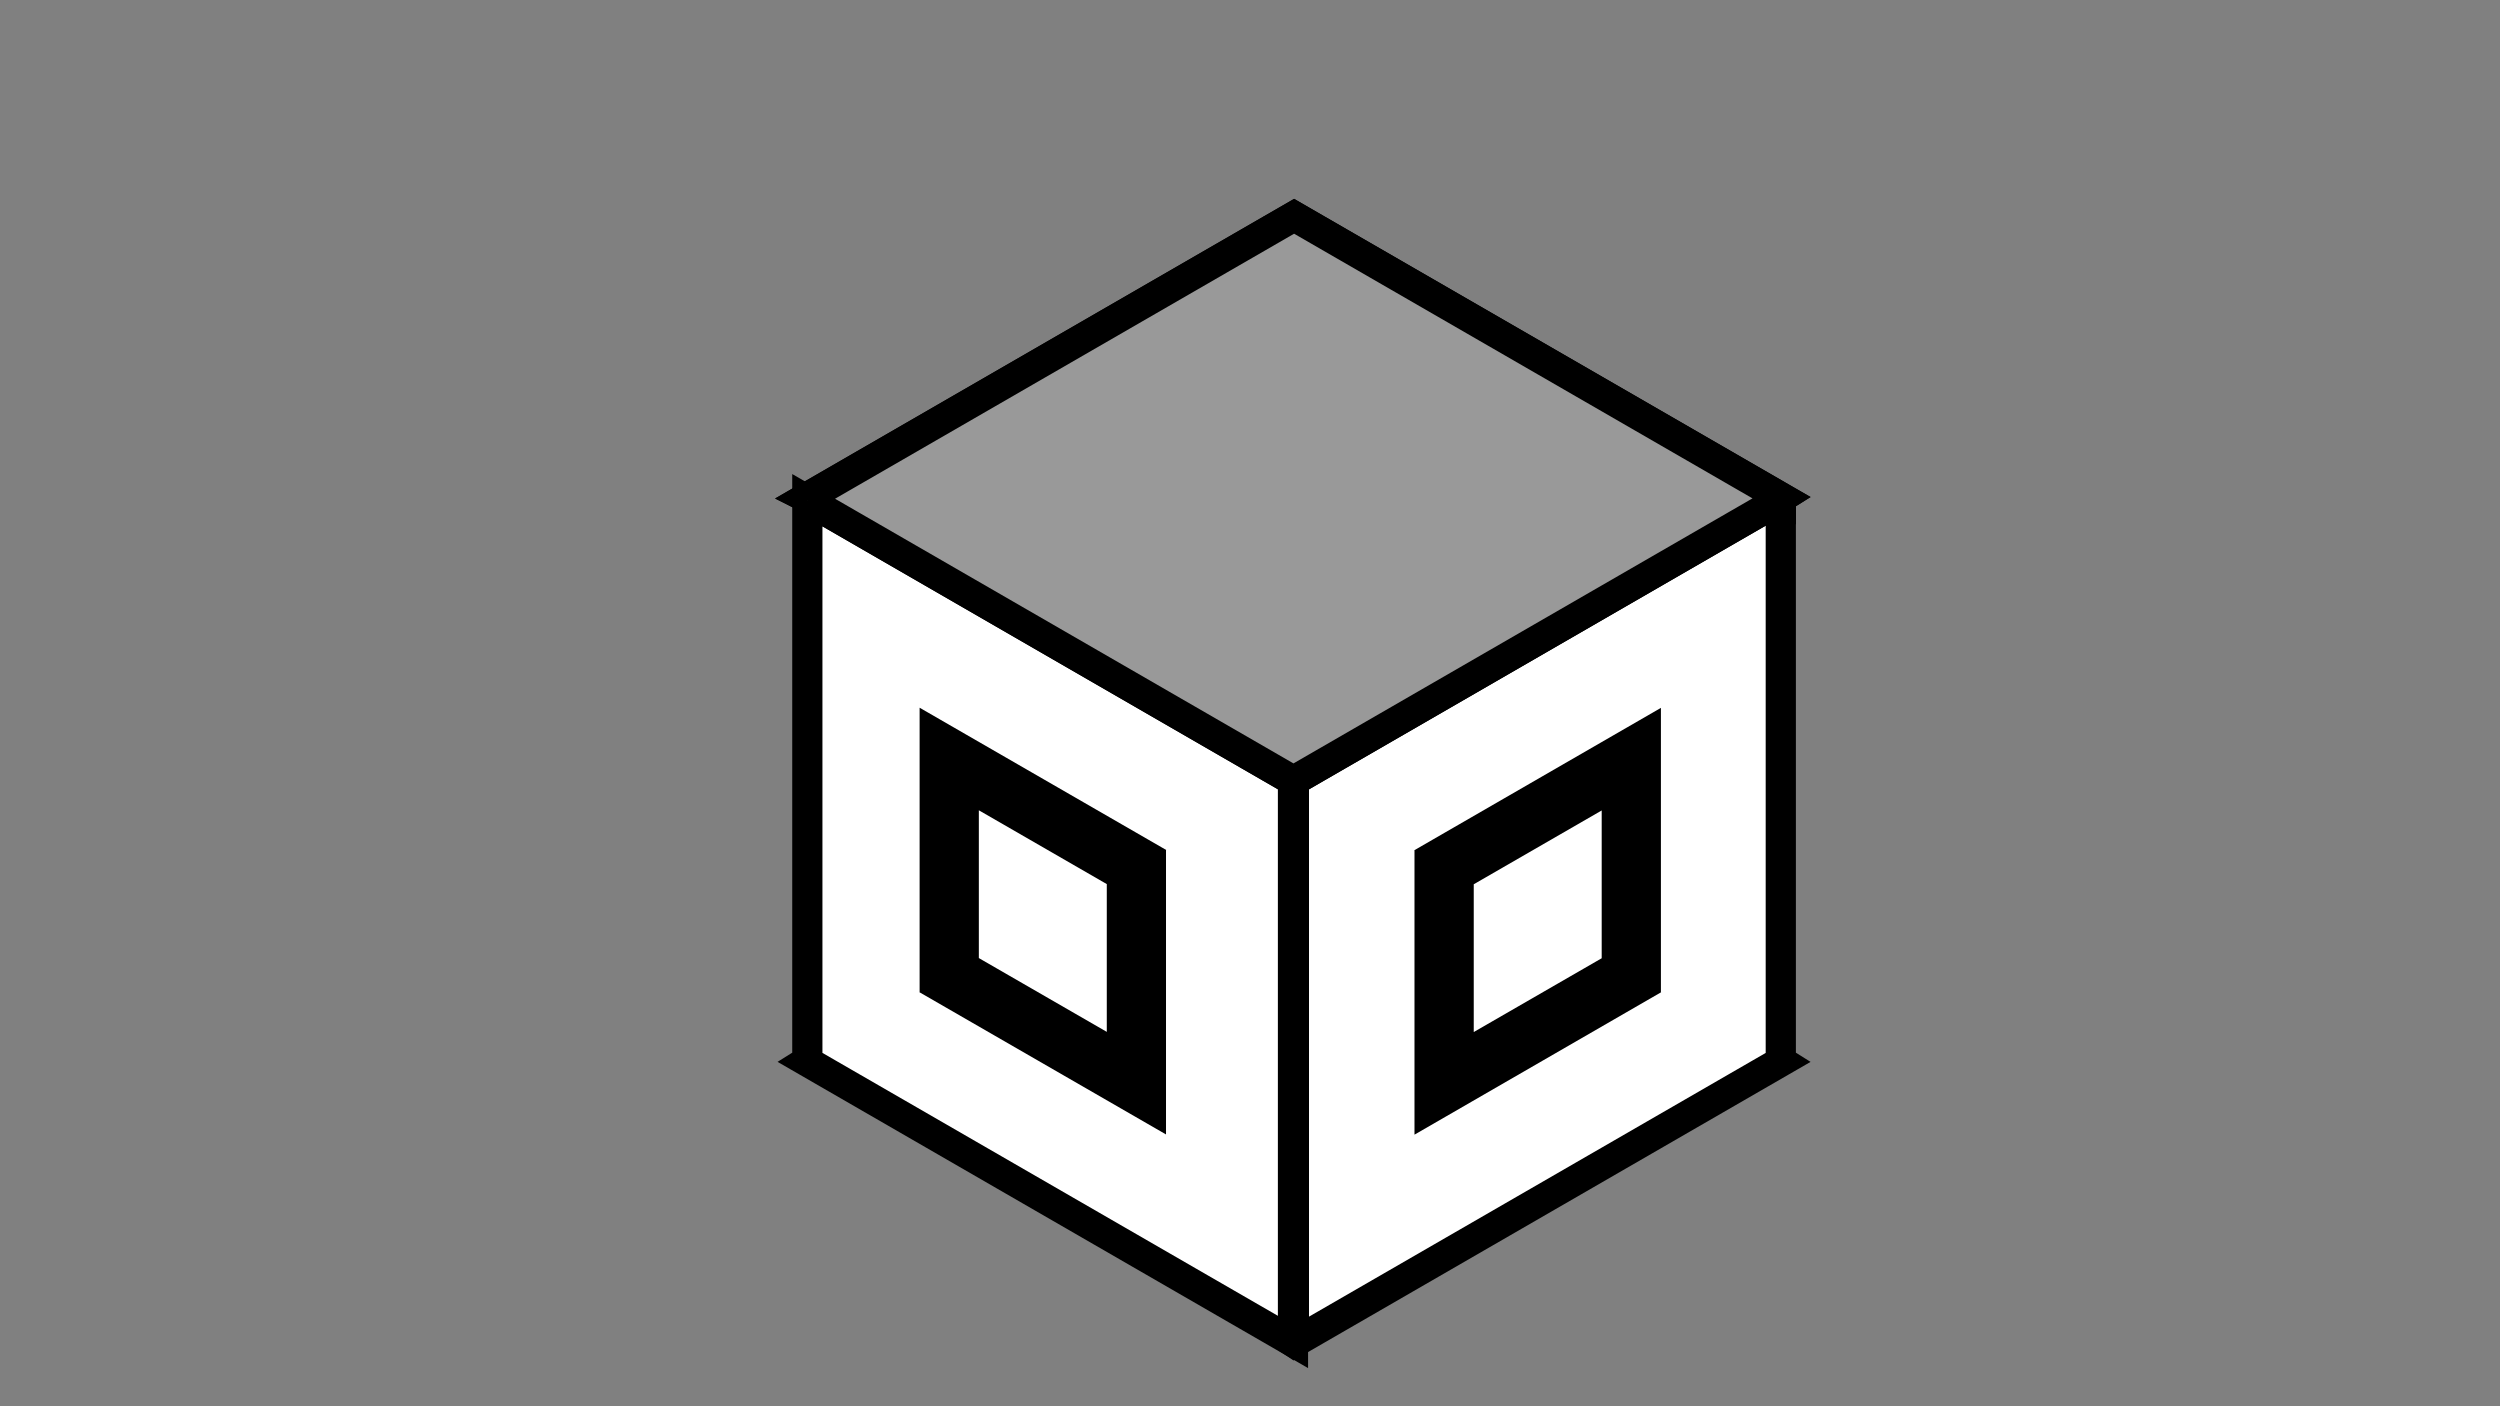 <?xml version="1.0" encoding="UTF-8" standalone="no"?>
<!-- Created with Inkscape (http://www.inkscape.org/) -->

<svg
   sodipodi:docname="CrateClose3.svg"
   inkscape:version="1.1 (c4e8f9ed74, 2021-05-24)"
   id="svg5"
   version="1.1"
   viewBox="0 0 508 285.75"
   height="1080"
   width="1920"
   xmlns:inkscape="http://www.inkscape.org/namespaces/inkscape"
   xmlns:sodipodi="http://sodipodi.sourceforge.net/DTD/sodipodi-0.dtd"
   xmlns="http://www.w3.org/2000/svg"
   xmlns:svg="http://www.w3.org/2000/svg">
  <rect x="0" y="0" width="508" height="285.75" fill="#808080" stroke="none"/>
  <sodipodi:namedview
     id="namedview7"
     pagecolor="#000000"
     bordercolor="#ffffff"
     borderopacity="1"
     inkscape:pageshadow="0"
     inkscape:pageopacity="0"
     inkscape:pagecheckerboard="1"
     inkscape:document-units="mm"
     showgrid="false"
     units="px"
     inkscape:zoom="1.28"
     inkscape:cx="1045.7031"
     inkscape:cy="794.92188"
     inkscape:window-width="902"
     inkscape:window-height="480"
     inkscape:window-x="0"
     inkscape:window-y="0"
     inkscape:window-maximized="0"
     inkscape:current-layer="layer2"
     inkscape:lockguides="false" />
  <defs
     id="defs2" />
  <g
     inkscape:label="Capa 1"
     inkscape:groupmode="layer"
     id="layer1" />
  <g
     inkscape:groupmode="layer"
     id="layer2"
     inkscape:label="Capa 2">
    <path
       d="m 164.052,101.641 98.781,57.032 99.001,-57.162 0.025,0.013 v -0.355 l 0.098,-0.061 -98.997,-57.153 -99.01,57.162 0.098,0.049 v 0.468"
       style="fill:#353535;fill-opacity:1;fill-rule:nonzero;stroke:#000000;stroke-width:6.137;stroke-miterlimit:4;stroke-dasharray:none;stroke-opacity:1"
       id="path27944" />
    <path
       d="m 262.832,158.673 -98.781,-57.032 v 113.961 l -0.098,0.061 98.78,57.024 V 158.73 l 0.098,-0.061"
       style="fill:#ffffff;fill-opacity:1;fill-rule:nonzero;stroke:#000000;stroke-width:6.137;stroke-miterlimit:4;stroke-dasharray:none;stroke-opacity:1"
       id="path31214" />
    <path
       d="m 361.86,101.528 -0.025,-0.013 -99.001,57.162 0.086,0.061 v 114.073 l 0.037,0.025 98.997,-57.167 -0.098,-0.061 V 101.536"
       style="fill:#ffffff;fill-opacity:1;fill-rule:nonzero;stroke:#000000;stroke-width:6.137;stroke-miterlimit:4;stroke-dasharray:none;stroke-opacity:1"
       id="path31392" />
    <path
       d="m 164.052,101.636 98.781,57.032 99.001,-57.162 0.025,0.013 v -0.355 l 0.098,-0.061 -98.997,-57.153 -99.01,57.162 0.098,0.049 v 0.468"
       style="fill:#999999;fill-opacity:1;fill-rule:nonzero;stroke:#000000;stroke-width:6.137;stroke-miterlimit:4;stroke-dasharray:none;stroke-opacity:1"
       id="path27944-7" />
    <path
       d="m 236.983,172.721 -50.117,-28.912 v 57.771 l -0.05,0.031 50.117,28.908 V 172.749 l 0.05,-0.031"
       style="fill:#000000;fill-opacity:1;fill-rule:nonzero;stroke:none;stroke-width:3.112;stroke-miterlimit:4;stroke-dasharray:none;stroke-opacity:1"
       id="path31214-6" />
    <path
       d="m 224.925,179.664 -26.025,-15.013 v 29.999 l -0.026,0.016 26.025,15.011 v -29.998 l 0.026,-0.016"
       style="fill:#ffffff;fill-opacity:1;fill-rule:nonzero;stroke:none;stroke-width:1.616;stroke-miterlimit:4;stroke-dasharray:none;stroke-opacity:1"
       id="path31214-6-3" />
    <g
       id="g1084"
       transform="matrix(1,0,0,1,-0.001,0)">
      <g
         id="g1069">
        <path
           d="m 337.501,143.85 -0.012,-0.006 -50.107,28.931 0.043,0.031 v 57.735 l 0.019,0.012 50.105,-28.933 -0.05,-0.031 v -57.735"
           style="fill:#000000;fill-opacity:1;fill-rule:nonzero;stroke:none;stroke-width:3.106;stroke-miterlimit:4;stroke-dasharray:none;stroke-opacity:1"
           id="path31392-3" />
      </g>
      <path
         d="m 299.44,179.699 26.025,-15.013 v 29.999 l 0.026,0.016 -26.025,15.011 v -29.998 l -0.026,-0.016"
         style="fill:#ffffff;fill-opacity:1;fill-rule:nonzero;stroke:none;stroke-width:1.616;stroke-miterlimit:4;stroke-dasharray:none;stroke-opacity:1"
         id="path31214-6-3-6" />
    </g>
  </g>
</svg>

